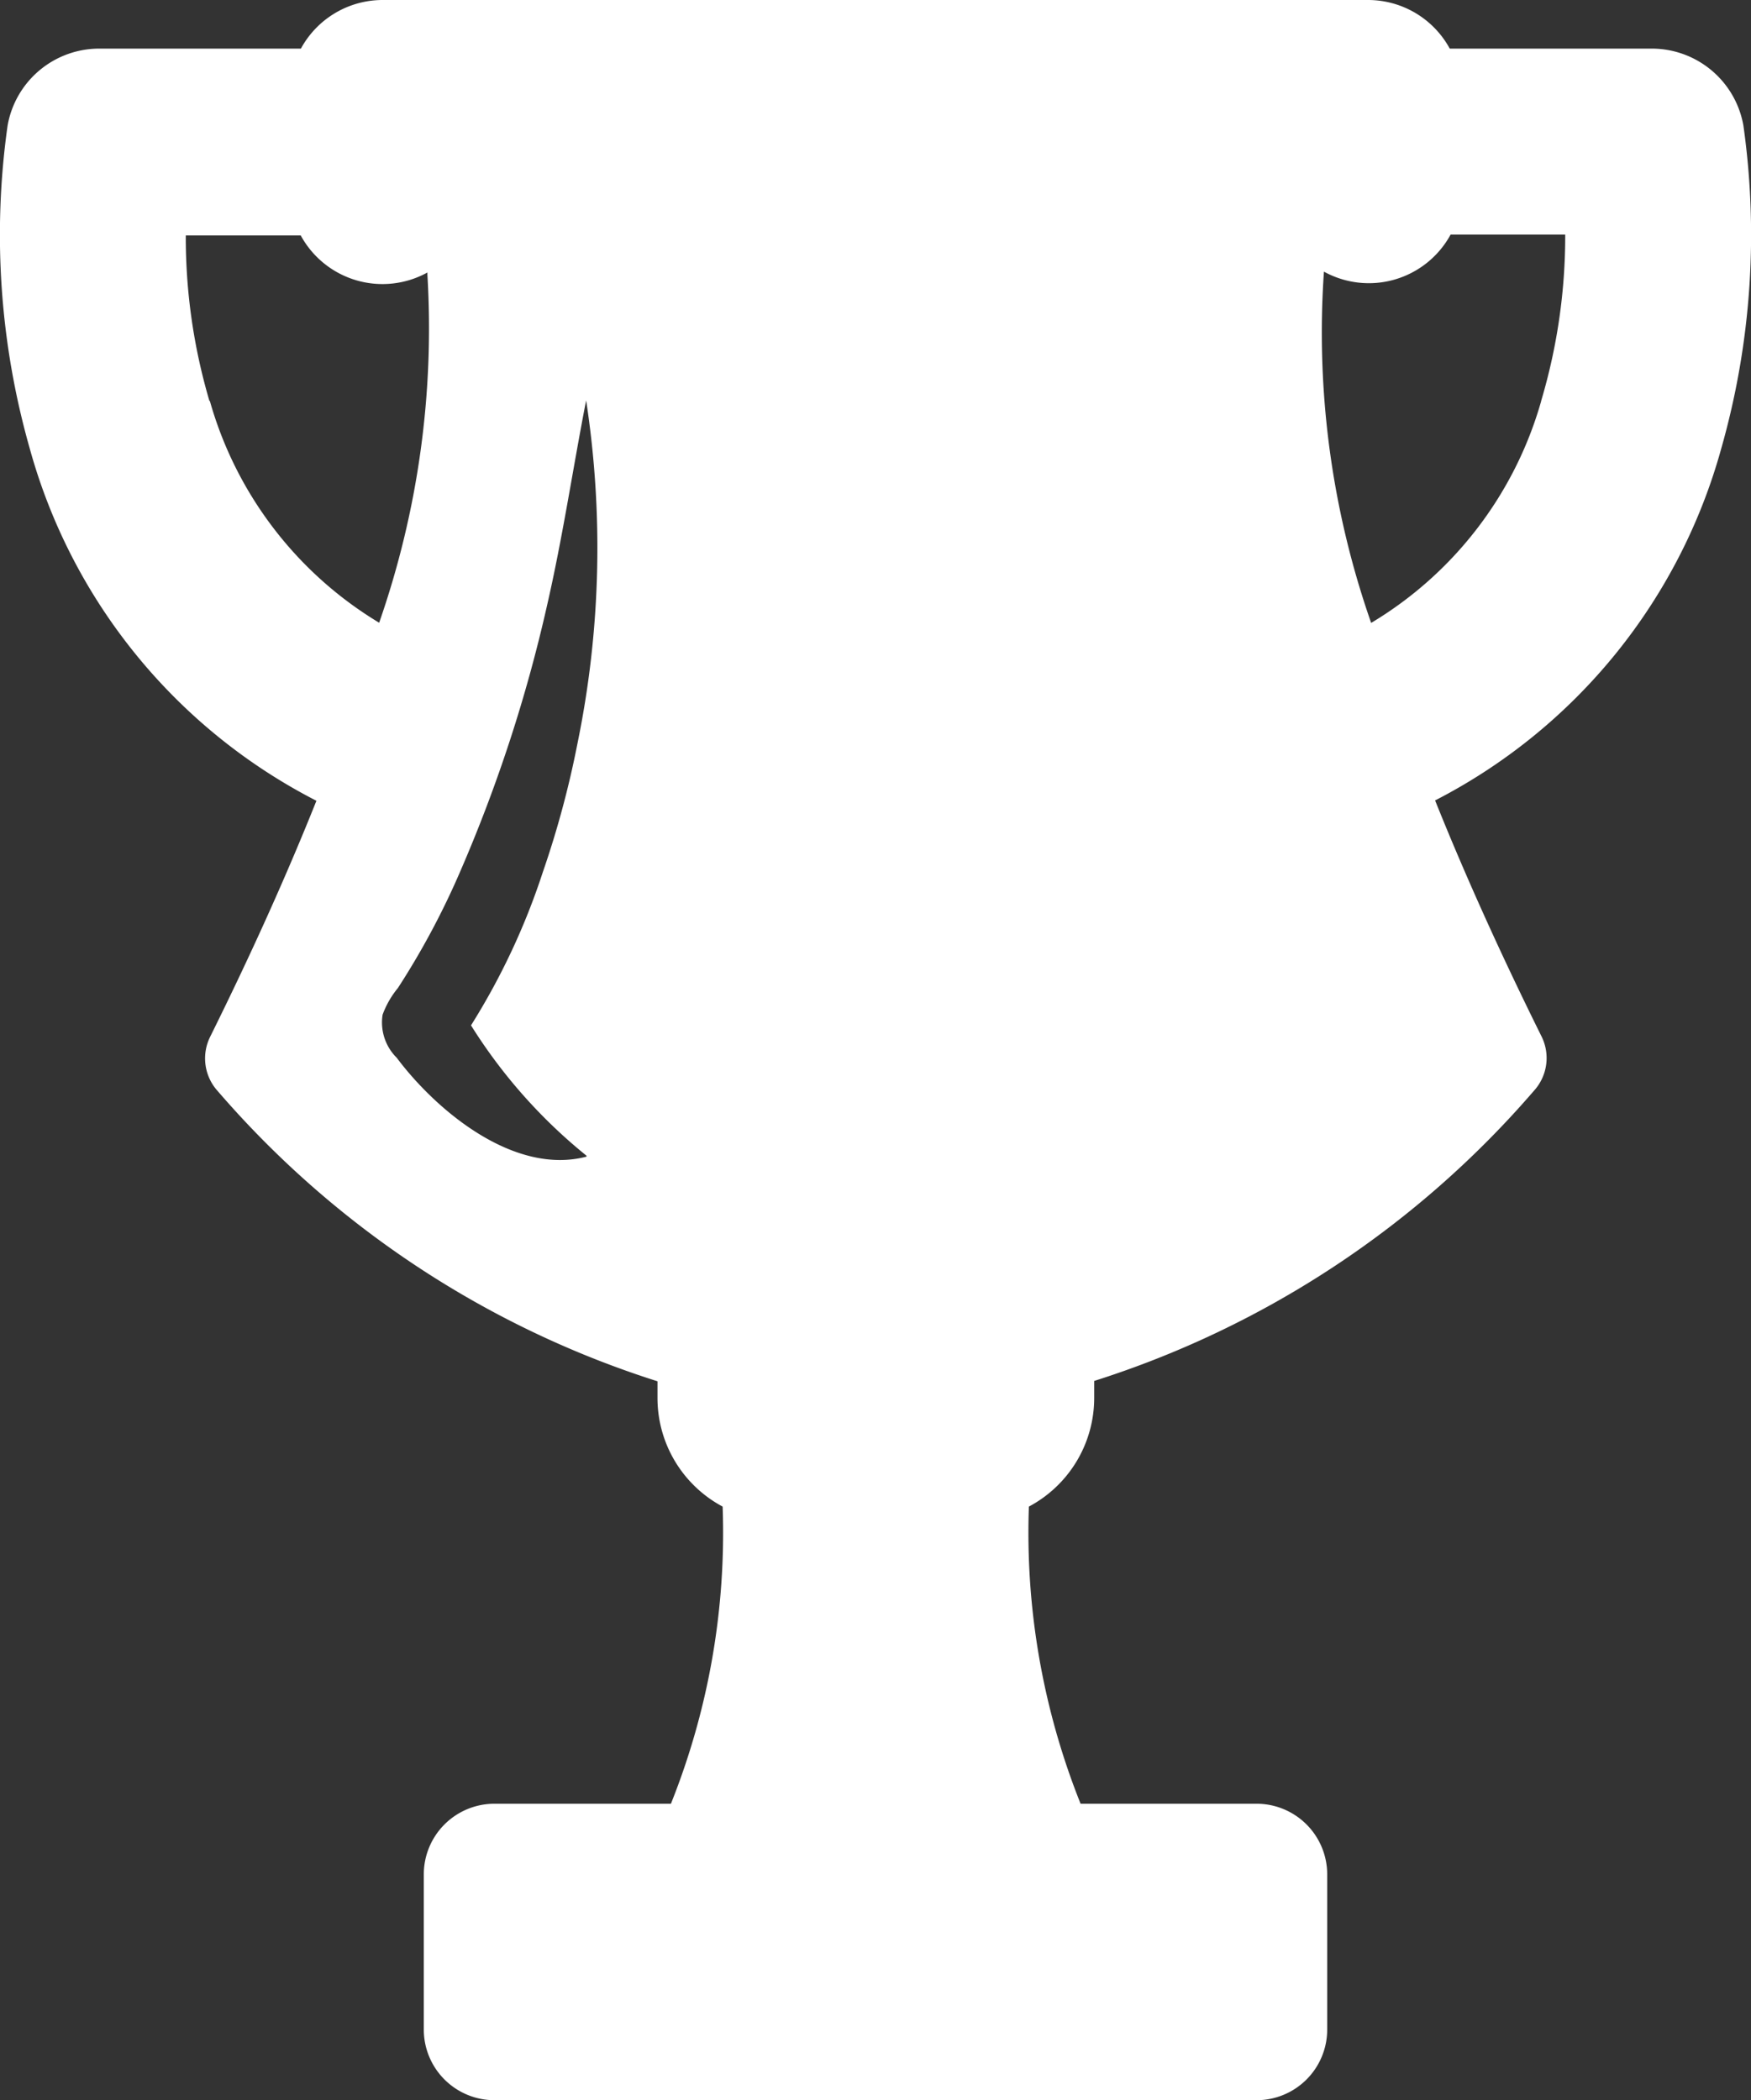 <svg xmlns="http://www.w3.org/2000/svg" width="10.16" height="12.184" viewBox="0 0 10.16 12.184">
  <rect x="0" y="0" width="10.16" height="12.184" fill="#333333" stroke="none"/>
  <defs>
    <style>
      .cls-1 {
        fill: #fff;
      }
    </style>
  </defs>
  <g id="first-place-trophy" transform="translate(0 0)">
    <path id="패스_604" data-name="패스 604" class="cls-1" d="M60.934.729A.54.54,0,0,0,60.4.282h-1.17A.54.54,0,0,0,58.758,0h-5.72a.54.54,0,0,0-.474.282h-1.17a.54.54,0,0,0-.532.447A4.529,4.529,0,0,0,50.99,2.6a3.275,3.275,0,0,0,1.664,2.046c-.165.413-.368.868-.617,1.37a.282.282,0,0,0,.044.314,5.608,5.608,0,0,0,2.552,1.684c0,.02,0,.041,0,.061v.036a.714.714,0,0,0,.378.63,4.231,4.231,0,0,1-.3,1.724H53.687a.41.41,0,0,0-.41.41v.9a.41.41,0,0,0,.41.41h4.422a.41.41,0,0,0,.41-.41v-.9a.41.41,0,0,0-.41-.41H57.088a4.234,4.234,0,0,1-.3-1.724.714.714,0,0,0,.379-.631V8.073c0-.021,0-.041,0-.061a5.607,5.607,0,0,0,2.552-1.684.282.282,0,0,0,.044-.314c-.248-.5-.452-.956-.618-1.37A3.275,3.275,0,0,0,60.806,2.6,4.528,4.528,0,0,0,60.934.729Zm-8.9,1.6a3.356,3.356,0,0,1-.138-.963h.667a.54.54,0,0,0,.735.215l0,.014a5.187,5.187,0,0,1-.28,2.018A2.2,2.2,0,0,1,52.035,2.324Zm2.186,4.382c-.42.109-.87-.267-1.1-.574a.288.288,0,0,1-.082-.25.531.531,0,0,1,.089-.155,4.558,4.558,0,0,0,.364-.682,8.672,8.672,0,0,0,.5-1.532c.092-.4.151-.8.228-1.195a5.638,5.638,0,0,1-.051,1.994,5.513,5.513,0,0,1-.2.742,4.007,4.007,0,0,1-.417.89A3.055,3.055,0,0,0,54.222,6.706Zm5.54-4.382a2.2,2.2,0,0,1-.986,1.285A5.1,5.1,0,0,1,58.5,1.576a.54.54,0,0,0,.735-.215H59.9A3.352,3.352,0,0,1,59.761,2.324Z" transform="translate(-50.818)"/>
  </g>
</svg>
